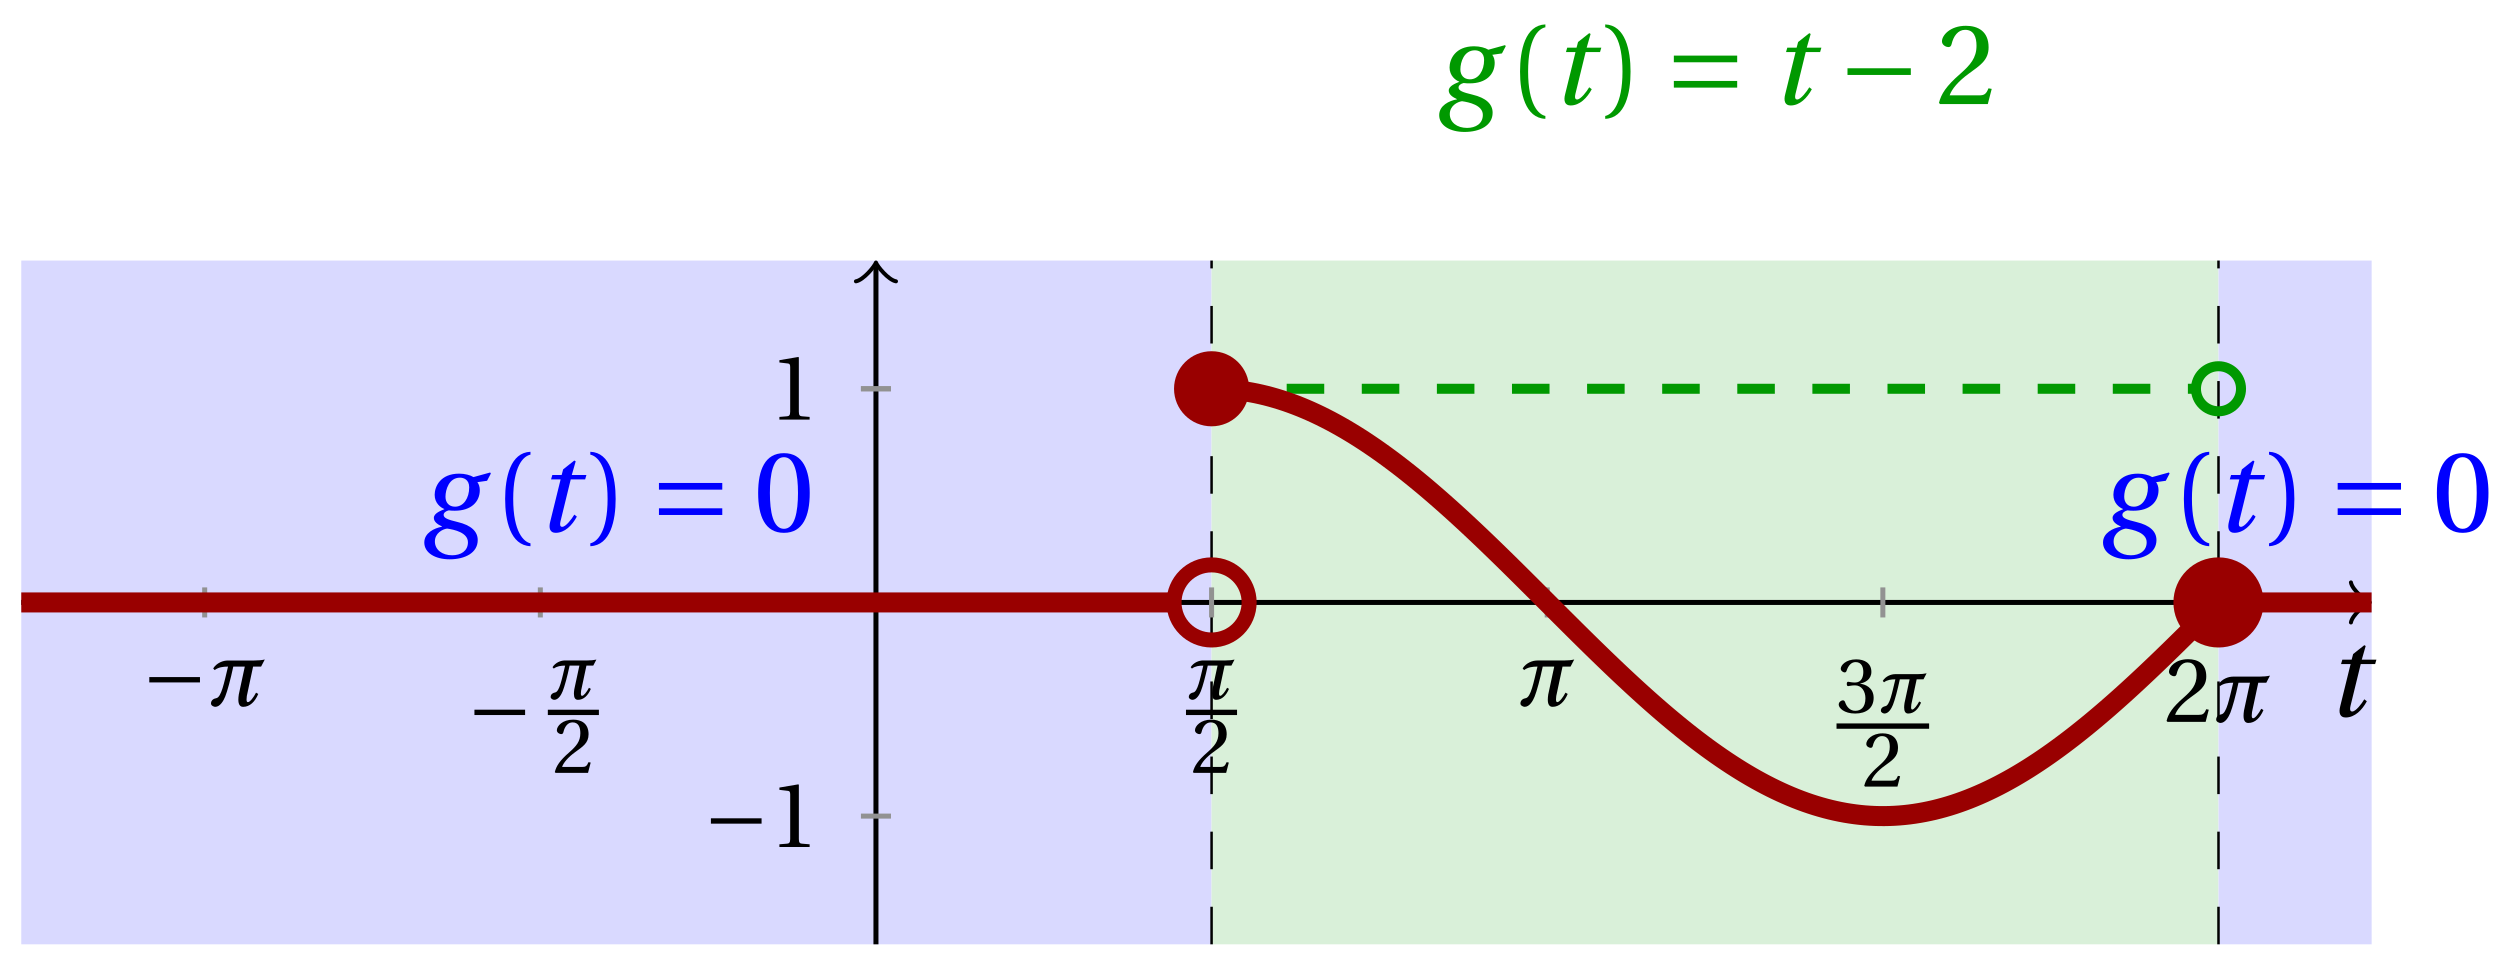 <svg xmlns="http://www.w3.org/2000/svg" xmlns:xlink="http://www.w3.org/1999/xlink" version="1.1" width="199" height="77" viewBox="0 0 199 77">
<defs>
<path id="font_1_2" d="M.428 .452 .439 .49H.312L.346 .609 .334 .616 .237 .539 .224 .49H.143L.132 .452H.215L.125 .086C.11 .029 .122-.012 .172-.012 .252-.012 .316 .054 .356 .129L.334 .146C.311 .107 .26 .04 .229 .04 .208 .04 .208 .063 .214 .088L.303 .452H.428Z"/>
<path id="font_2_1" d="M.635 .253V.311H.085V.253H.635Z"/>
<path id="font_3_1" d="M.524 .142C.498 .091 .458 .039 .436 .039 .424 .039 .421 .051 .421 .069 .421 .08 .422 .093 .424 .106L.492 .425H.579L.619 .502C.59 .495 .549 .491 .502 .491H.218C.167 .491 .097 .466 .059 .405L.075 .387C.115 .418 .167 .425 .22 .425 .177 .249 .148 .092 .092 .082 .067 .078 .035 .062 .035 .024 .035 .001 .066-.012 .081-.012 .134-.012 .171 .054 .189 .099 .212 .157 .247 .282 .277 .425H.402L.337 .123C.334 .102 .332 .083 .332 .067 .332 .016 .348-.012 .384-.012 .457-.012 .513 .044 .548 .128L.524 .142Z"/>
<path id="font_4_5" d="M.485 .132 .457 .137C.436 .083 .416 .076 .376 .076H.12C.136 .128 .195 .199 .288 .266 .384 .336 .458 .381 .458 .493 .458 .632 .366 .68 .261 .68 .124 .68 .053 .597 .053 .545 .053 .511 .091 .495 .108 .495 .126 .495 .133 .505 .137 .522 .153 .59 .192 .645 .254 .645 .331 .645 .353 .58 .353 .507 .353 .4 .299 .34 .212 .263 .089 .156 .046 .088 .027 .01L.037 0H.451L.485 .132Z"/>
<path id="font_4_6" d="M.13 .366C.13 .349 .135 .338 .148 .338 .16 .338 .187 .348 .235 .348 .32 .348 .368 .271 .368 .184 .368 .065 .309 .023 .238 .023 .172 .023 .129 .073 .11 .129 .104 .148 .094 .157 .08 .157 .062 .157 .027 .138 .027 .102 .027 .059 .096-.012 .237-.012 .382-.012 .473 .061 .473 .189 .473 .323 .358 .363 .303 .368V.372C.357 .381 .444 .421 .444 .52 .444 .631 .357 .68 .25 .68 .118 .68 .053 .604 .053 .561 .053 .53 .088 .513 .102 .513 .115 .513 .123 .52 .127 .533 .149 .601 .187 .645 .243 .645 .322 .645 .341 .575 .341 .519 .341 .459 .32 .384 .235 .384 .187 .384 .16 .394 .148 .394 .135 .394 .13 .384 .13 .366Z"/>
<path id="font_4_4" d="M.437 0V.029L.353 .036C.332 .038 .32 .046 .32 .085V.674L.315 .68 .109 .645V.62L.202 .609C.219 .607 .226 .599 .226 .57V.085C.226 .066 .223 .054 .217 .047 .212 .04 .204 .037 .193 .036L.109 .029V0H.437Z"/>
<path id="font_1_1" d="M.34 .467C.37 .467 .42 .452 .42 .383 .42 .29 .372 .215 .297 .215 .244 .215 .214 .251 .214 .301 .214 .364 .245 .467 .34 .467M.457 .472C.431 .489 .382 .502 .333 .502 .169 .502 .12 .389 .12 .318 .12 .244 .174 .206 .204 .195V.193C.173 .18 .113 .158 .113 .118 .113 .085 .143 .062 .184 .043V.041C.116 .029 .03-.013 .03-.096 .03-.185 .123-.242 .25-.242 .385-.242 .494-.185 .494-.075 .494-0 .437 .054 .319 .082 .235 .102 .198 .116 .198 .144 .198 .163 .218 .177 .242 .183 .262 .18 .281 .18 .296 .18 .435 .18 .512 .256 .512 .359 .512 .386 .504 .411 .491 .428L.575 .44 .608 .503 .602 .512 .457 .472M.272-.207C.185-.207 .122-.159 .122-.087 .122-.015 .187 .019 .228 .025 .291 .016 .409-.01 .409-.094 .409-.17 .347-.207 .272-.207Z"/>
<path id="font_4_1" d="M.175 .282C.175 .568 .262 .654 .325 .667V.692C.15 .685 .105 .468 .105 .282 .105 .096 .15-.121 .325-.128V-.103C.267-.091 .175-.006 .175 .282Z"/>
<path id="font_4_2" d="M.175 .282C.175-.006 .083-.091 .025-.103V-.128C.2-.121 .245 .096 .245 .282 .245 .468 .2 .685 .025 .692V.667C.088 .654 .175 .568 .175 .282Z"/>
<path id="font_2_2" d="M.635 .143V.201H.085V.143H.635M.635 .363V.421H.085V.363H.635Z"/>
<path id="font_4_3" d="M.265 .645C.36 .645 .387 .497 .387 .334 .387 .171 .36 .023 .265 .023 .17 .023 .143 .171 .143 .334 .143 .497 .17 .645 .265 .645M.265 .68C.1 .68 .041 .534 .041 .334 .041 .134 .1-.012 .265-.012 .43-.012 .489 .134 .489 .334 .489 .534 .43 .68 .265 .68Z"/>
</defs>
<path transform="matrix(1,0,0,-1,69.726,47.954)" d="M-68.033-27.213V27.213H26.716V-27.213ZM26.716 27.213" fill="#d9d9ff"/>
<path transform="matrix(1,0,0,-1,69.726,47.954)" d="M26.716-27.213V27.213H106.866V-27.213ZM106.866 27.213" fill="#d9f0d9"/>
<path transform="matrix(1,0,0,-1,69.726,47.954)" d="M106.866-27.213V27.213H119.058V-27.213ZM119.058 27.213" fill="#d9d9ff"/>
<path transform="matrix(1,0,0,-1,69.726,47.954)" stroke-width=".199" stroke-linecap="butt" stroke-dasharray="2.989,2.989" stroke-miterlimit="10" stroke-linejoin="miter" fill="none" stroke="#000000" d="M106.866-27.213V27.213"/>
<path transform="matrix(1,0,0,-1,69.726,47.954)" stroke-width=".199" stroke-linecap="butt" stroke-dasharray="2.989,2.989" stroke-miterlimit="10" stroke-linejoin="miter" fill="none" stroke="#000000" d="M26.716-27.213V27.213"/>
<path transform="matrix(1,0,0,-1,69.726,47.954)" stroke-width=".399" stroke-linecap="butt" stroke-miterlimit="10" stroke-linejoin="miter" fill="none" stroke="#000000" d="M-68.033 0H118.6"/>
<path transform="matrix(1,0,0,-1,188.331,47.954)" stroke-width=".319" stroke-linecap="round" stroke-linejoin="round" fill="none" stroke="#000000" d="M-1.196 1.594C-1.096 .996 0 .1 .299 0 0-.1-1.096-.996-1.196-1.594"/>
<path transform="matrix(1,0,0,-1,69.726,47.954)" stroke-width=".399" stroke-linecap="butt" stroke-miterlimit="10" stroke-linejoin="miter" fill="none" stroke="#000000" d="M0-27.213V26.755"/>
<path transform="matrix(0,-1,-1,-0,69.726,21.197)" stroke-width=".319" stroke-linecap="round" stroke-linejoin="round" fill="none" stroke="#000000" d="M-1.196 1.594C-1.096 .996 0 .1 .299 0 0-.1-1.096-.996-1.196-1.594"/>
<use data-text="t" xlink:href="#font_1_2" transform="matrix(9.166,0,0,-9.166,185.137,57.003)"/>
<path transform="matrix(1,0,0,-1,69.726,47.954)" stroke-width=".399" stroke-linecap="butt" stroke-miterlimit="10" stroke-linejoin="miter" fill="none" stroke="#929292" d="M-53.433 1.196V-1.196"/>
<use data-text="&#x2212;" xlink:href="#font_2_1" transform="matrix(7.333,0,0,-7.333,11.261,56.176)"/>
<use data-text="&#x03c0;" xlink:href="#font_3_1" transform="matrix(7.333,0,0,-7.333,16.538,56.177)"/>
<path transform="matrix(1,0,0,-1,69.726,47.954)" stroke-width=".399" stroke-linecap="butt" stroke-miterlimit="10" stroke-linejoin="miter" fill="none" stroke="#929292" d="M-26.716 1.196V-1.196"/>
<use data-text="&#x2212;" xlink:href="#font_2_1" transform="matrix(7.333,0,0,-7.333,37.142,58.772)"/>
<use data-text="&#x03c0;" xlink:href="#font_3_1" transform="matrix(6.233,0,0,-6.233,43.614,55.632)"/>
<path transform="matrix(1,0,0,-1,-98.587,23.814)" stroke-width=".425" stroke-linecap="butt" stroke-miterlimit="10" stroke-linejoin="miter" fill="none" stroke="#000000" d="M142.194-32.892H146.259"/>
<use data-text="2" xlink:href="#font_4_5" transform="matrix(6.233,0,0,-6.233,43.995,61.522)"/>
<path transform="matrix(1,0,0,-1,69.726,47.954)" stroke-width=".399" stroke-linecap="butt" stroke-miterlimit="10" stroke-linejoin="miter" fill="none" stroke="#929292" d="M26.716 1.196V-1.196"/>
<use data-text="&#x03c0;" xlink:href="#font_3_1" transform="matrix(6.233,0,0,-6.233,94.411,55.632)"/>
<path transform="matrix(1,0,0,-1,-42.514,23.814)" stroke-width=".425" stroke-linecap="butt" stroke-miterlimit="10" stroke-linejoin="miter" fill="none" stroke="#000000" d="M136.918-32.892H140.983"/>
<use data-text="2" xlink:href="#font_4_5" transform="matrix(6.233,0,0,-6.233,94.79,61.522)"/>
<path transform="matrix(1,0,0,-1,69.726,47.954)" stroke-width=".399" stroke-linecap="butt" stroke-miterlimit="10" stroke-linejoin="miter" fill="none" stroke="#929292" d="M53.433 1.196V-1.196"/>
<use data-text="&#x03c0;" xlink:href="#font_3_1" transform="matrix(7.333,0,0,-7.333,120.77,56.176)"/>
<path transform="matrix(1,0,0,-1,69.726,47.954)" stroke-width=".399" stroke-linecap="butt" stroke-miterlimit="10" stroke-linejoin="miter" fill="none" stroke="#929292" d="M80.149 1.196V-1.196"/>
<use data-text="3" xlink:href="#font_4_6" transform="matrix(6.233,0,0,-6.233,146.194,56.723)"/>
<use data-text="&#x03c0;" xlink:href="#font_3_1" transform="matrix(6.233,0,0,-6.233,149.5,56.723)"/>
<path transform="matrix(1,0,0,-1,9.269,24.905)" stroke-width=".425" stroke-linecap="butt" stroke-miterlimit="10" stroke-linejoin="miter" fill="none" stroke="#000000" d="M136.918-32.892H144.289"/>
<use data-text="2" xlink:href="#font_4_5" transform="matrix(6.233,0,0,-6.233,148.226,62.613)"/>
<path transform="matrix(1,0,0,-1,69.726,47.954)" stroke-width=".399" stroke-linecap="butt" stroke-miterlimit="10" stroke-linejoin="miter" fill="none" stroke="#929292" d="M106.866 1.196V-1.196"/>
<use data-text="2" xlink:href="#font_4_5" transform="matrix(7.333,0,0,-7.333,172.261,57.459)"/>
<use data-text="&#x03c0;" xlink:href="#font_3_1" transform="matrix(7.333,0,0,-7.333,176.151,57.46)"/>
<path transform="matrix(1,0,0,-1,69.726,47.954)" stroke-width=".399" stroke-linecap="butt" stroke-miterlimit="10" stroke-linejoin="miter" fill="none" stroke="#929292" d="M1.196-17.008H-1.196"/>
<use data-text="&#x2212;" xlink:href="#font_2_1" transform="matrix(7.333,0,0,-7.333,55.965,67.418)"/>
<use data-text="1" xlink:href="#font_4_4" transform="matrix(7.333,0,0,-7.333,61.242,67.419)"/>
<path transform="matrix(1,0,0,-1,69.726,47.954)" stroke-width=".399" stroke-linecap="butt" stroke-miterlimit="10" stroke-linejoin="miter" fill="none" stroke="#929292" d="M1.196 17.008H-1.196"/>
<use data-text="1" xlink:href="#font_4_4" transform="matrix(7.333,0,0,-7.333,61.241,33.4)"/>
<path transform="matrix(1,0,0,-1,69.726,47.954)" stroke-width=".399" stroke-linecap="butt" stroke-miterlimit="10" stroke-linejoin="miter" fill="none" stroke="#929292" d="M1.196 17.008H-1.196"/>
<path transform="matrix(1,0,0,-1,69.726,47.954)" stroke-width="1.594" stroke-linecap="butt" stroke-miterlimit="10" stroke-linejoin="miter" fill="none" stroke="#990000" d="M-68.033 0H-67.57-67.106-66.643-66.18-65.717-65.254-64.79-64.327-63.864-63.4-62.937-62.474-62.011-61.547-61.084-60.621-60.158-59.694-59.231-58.768-58.305-57.841-57.378-56.915-56.452-55.988-55.525-55.062-54.599-54.135-53.672-53.209-52.746-52.282-51.819-51.356-50.893-50.429-49.966-49.503-49.04-48.576-48.113-47.65-47.187-46.723-46.26-45.797-45.334-44.87-44.407-43.944-43.481-43.017-42.554-42.091-41.628-41.164-40.701-40.238-39.775-39.311-38.848-38.385-37.922-37.458-36.995-36.532-36.069-35.605-35.142-34.679-34.216-33.752-33.289-32.826-32.363-31.899-31.436-30.973-30.51-30.046-29.583-29.12-28.657-28.193-27.73-27.267-26.803-26.34-25.877-25.414-24.951-24.487-24.024-23.561-23.097-22.634-22.171-21.708-21.244-20.781-20.318-19.855-19.391-18.928-18.465-18.002-17.538-17.075-16.612-16.149-15.685-15.222-14.759-14.296-13.832-13.369-12.906-12.443-11.979-11.516-11.053-10.59-10.126-9.663-9.2-8.737-8.273-7.81-7.347-6.884-6.42-5.957-5.494-5.031-4.567-4.104-3.641-3.178-2.714-2.251-1.788-1.325-.861-.398 .065 .528 .992 1.455 1.918 2.381 2.845 3.308 3.771 4.234 4.698 5.161 5.624 6.087 6.551 7.014 7.477 7.94 8.404 8.867 9.33 9.793 10.257 10.72 11.183 11.646 12.11 12.573 13.036 13.499 13.963 14.426 14.889 15.352 15.816 16.279 16.742 17.205 17.669 18.132 18.595 19.058 19.522 19.985 20.448 20.912 21.375 21.838 22.301 22.765 23.228 23.691 24.154"/>
<path transform="matrix(1,0,0,-1,69.726,47.954)" stroke-width=".797" stroke-linecap="butt" stroke-dasharray="2.989,2.989" stroke-miterlimit="10" stroke-linejoin="miter" fill="none" stroke="#009900" d="M26.716 17.008H27.11 27.504 27.898 28.292 28.686 29.08 29.474 29.868 30.262 30.656 31.05 31.444 31.838 32.232 32.626 33.02 33.414 33.808 34.202 34.596 34.989 35.383 35.777 36.171 36.565 36.959 37.353 37.747 38.141 38.535 38.929 39.323 39.717 40.111 40.505 40.899 41.293 41.687 42.081 42.475 42.869 43.263 43.657 44.051 44.444 44.838 45.232 45.626 46.02 46.414 46.808 47.202 47.596 47.99 48.384 48.778 49.172 49.566 49.96 50.354 50.748 51.142 51.536 51.93 52.324 52.718 53.112 53.506 53.9 54.293 54.687 55.081 55.475 55.869 56.263 56.657 57.051 57.445 57.839 58.233 58.627 59.021 59.415 59.809 60.203 60.597 60.991 61.385 61.779 62.173 62.567 62.961 63.355 63.749 64.142 64.536 64.93 65.324 65.718 66.112 66.506 66.9 67.294 67.688 68.082 68.476 68.87 69.264 69.658 70.052 70.446 70.84 71.234 71.628 72.022 72.416 72.81 73.204 73.597 73.991 74.385 74.779 75.173 75.567 75.961 76.355 76.749 77.143 77.537 77.931 78.325 78.719 79.113 79.507 79.901 80.295 80.689 81.083 81.477 81.871 82.265 82.659 83.053 83.446 83.84 84.234 84.628 85.022 85.416 85.81 86.204 86.598 86.992 87.386 87.78 88.174 88.568 88.962 89.356 89.75 90.144 90.538 90.932 91.326 91.72 92.114 92.508 92.902 93.295 93.689 94.083 94.477 94.871 95.265 95.659 96.053 96.447 96.841 97.235 97.629 98.023 98.417 98.811 99.205 99.599 99.993 100.387 100.781 101.175 101.569 101.963 102.357 102.751 103.144 103.538 103.932 104.326 104.72 105.114"/>
<path transform="matrix(1,0,0,-1,69.726,47.954)" stroke-width="1.594" stroke-linecap="butt" stroke-miterlimit="10" stroke-linejoin="miter" fill="none" stroke="#990000" d="M26.716 17.008 27.11 17.003 27.504 16.989 27.898 16.967 28.292 16.934 28.686 16.894 29.08 16.844 29.474 16.785 29.868 16.716 30.262 16.64 30.656 16.553 31.05 16.459 31.444 16.355 31.838 16.242 32.232 16.121 32.626 15.992 33.02 15.853 33.414 15.706 33.808 15.551 34.202 15.387 34.596 15.215 34.989 15.035 35.383 14.847 35.777 14.65 36.171 14.447 36.565 14.235 36.959 14.015 37.353 13.789 37.747 13.554 38.141 13.313 38.535 13.064 38.929 12.809 39.323 12.545 39.717 12.277 40.111 12 40.505 11.718 40.899 11.429 41.293 11.135 41.687 10.834 42.081 10.527 42.475 10.215 42.869 9.897 43.263 9.574 43.657 9.247 44.051 8.913 44.444 8.575 44.838 8.233 45.232 7.886 45.626 7.535 46.02 7.18 46.414 6.821 46.808 6.458 47.202 6.092 47.596 5.723 47.99 5.35 48.384 4.975 48.778 4.596 49.172 4.216 49.566 3.833 49.96 3.449 50.354 3.062 50.748 2.674 51.142 2.284 51.536 1.893 51.93 1.501 52.324 1.108 52.718 .715 53.112 .321 53.506-.072 53.9-.466 54.293-.86 54.687-1.253 55.081-1.645 55.475-2.037 55.869-2.428 56.263-2.817 56.657-3.205 57.051-3.591 57.445-3.974 57.839-4.356 58.233-4.736 58.627-5.113 59.021-5.488 59.415-5.859 59.809-6.227 60.203-6.592 60.597-6.953 60.991-7.311 61.385-7.665 61.779-8.014 62.173-8.36 62.567-8.701 62.961-9.037 63.355-9.368 63.749-9.694 64.142-10.015 64.536-10.331 64.93-10.641 65.324-10.946 65.718-11.244 66.112-11.537 66.506-11.823 66.9-12.103 67.294-12.376 67.688-12.643 68.082-12.903 68.476-13.156 68.87-13.403 69.264-13.642 69.658-13.873 70.052-14.098 70.446-14.314 70.84-14.523 71.234-14.724 71.628-14.917 72.022-15.102 72.416-15.279 72.81-15.448 73.204-15.609 73.597-15.761 73.991-15.905 74.385-16.04 74.779-16.167 75.173-16.284 75.567-16.394 75.961-16.495 76.355-16.586 76.749-16.669 77.143-16.743 77.537-16.807 77.931-16.863 78.325-16.91 78.719-16.948 79.113-16.976 79.507-16.996 79.901-17.006 80.295-17.007 80.689-16.999 81.083-16.982 81.477-16.956 81.871-16.921 82.265-16.877 82.659-16.823 83.053-16.76 83.446-16.689 83.84-16.608 84.234-16.52 84.628-16.421 85.022-16.314 85.416-16.199 85.81-16.075 86.204-15.941 86.598-15.8 86.992-15.65 87.386-15.491 87.78-15.324 88.174-15.15 88.568-14.966 88.962-14.775 89.356-14.576 89.75-14.369 90.144-14.155 90.538-13.933 90.932-13.703 91.326-13.466 91.72-13.222 92.114-12.97 92.508-12.712 92.902-12.447 93.295-12.175 93.689-11.897 94.083-11.612 94.477-11.321 94.871-11.024 95.265-10.722 95.659-10.413 96.053-10.098 96.447-9.779 96.841-9.454 97.235-9.124 97.629-8.789 98.023-8.45 98.417-8.105 98.811-7.757 99.205-7.404 99.599-7.048 99.993-6.687 100.387-6.323 100.781-5.956 101.175-5.585 101.569-5.212 101.963-4.835 102.357-4.457 102.751-4.075 103.144-3.692 103.538-3.306 103.932-2.919 104.326-2.53 104.72-2.14 105.114-1.748"/>
<path transform="matrix(1,0,0,-1,69.726,47.954)" stroke-width="1.594" stroke-linecap="butt" stroke-miterlimit="10" stroke-linejoin="miter" fill="none" stroke="#990000" d="M106.866 0H106.927 106.988 107.05 107.111 107.172 107.233 107.295 107.356 107.417 107.478 107.54 107.601 107.662 107.723 107.785 107.846 107.907 107.968 108.03 108.091 108.152 108.213 108.275 108.336 108.397 108.458 108.519 108.581 108.642 108.703 108.764 108.826 108.887 108.948 109.009 109.071 109.132 109.193 109.254 109.316 109.377 109.438 109.499 109.561 109.622 109.683 109.744 109.806 109.867 109.928 109.989 110.051 110.112 110.173 110.234 110.296 110.357 110.418 110.479 110.541 110.602 110.663 110.724 110.786 110.847 110.908 110.969 111.031 111.092 111.153 111.214 111.276 111.337 111.398 111.459 111.521 111.582 111.643 111.704 111.766 111.827 111.888 111.949 112.011 112.072 112.133 112.194 112.256 112.317 112.378 112.439 112.501 112.562 112.623 112.684 112.746 112.807 112.868 112.929 112.991 113.052 113.113 113.174 113.236 113.297 113.358 113.419 113.481 113.542 113.603 113.664 113.726 113.787 113.848 113.909 113.971 114.032 114.093 114.154 114.216 114.277 114.338 114.399 114.461 114.522 114.583 114.644 114.706 114.767 114.828 114.889 114.951 115.012 115.073 115.134 115.196 115.257 115.318 115.379 115.441 115.502 115.563 115.624 115.686 115.747 115.808 115.869 115.931 115.992 116.053 116.114 116.175 116.237 116.298 116.359 116.421 116.482 116.543 116.604 116.665 116.727 116.788 116.849 116.91 116.972 117.033 117.094 117.155 117.217 117.278 117.339 117.4 117.462 117.523 117.584 117.645 117.707 117.768 117.829 117.89 117.952 118.013 118.074 118.135 118.197 118.258 118.319 118.38 118.442 118.503 118.564 118.625 118.687 118.748 118.809 118.87 118.932 118.993 119.054"/>
<path transform="matrix(1,0,0,-1,69.726,47.954)" d="M28.51 17.008C28.51 17.999 27.707 18.802 26.716 18.802 25.726 18.802 24.923 17.999 24.923 17.008 24.923 16.018 25.726 15.215 26.716 15.215 27.707 15.215 28.51 16.018 28.51 17.008ZM26.716 17.008" fill="#009900"/>
<path transform="matrix(1,0,0,-1,69.726,47.954)" stroke-width="1.196" stroke-linecap="butt" stroke-miterlimit="10" stroke-linejoin="miter" fill="none" stroke="#990000" d="M29.705 0C29.705 1.651 28.367 2.989 26.716 2.989 25.066 2.989 23.727 1.651 23.727 0 23.727-1.651 25.066-2.989 26.716-2.989 28.367-2.989 29.705-1.651 29.705 0ZM26.716 0"/>
<path transform="matrix(1,0,0,-1,69.726,47.954)" d="M29.705 17.008C29.705 18.659 28.367 19.997 26.716 19.997 25.066 19.997 23.727 18.659 23.727 17.008 23.727 15.357 25.066 14.019 26.716 14.019 28.367 14.019 29.705 15.357 29.705 17.008ZM26.716 17.008" fill="#990000"/>
<path transform="matrix(1,0,0,-1,69.726,47.954)" stroke-width=".797" stroke-linecap="butt" stroke-miterlimit="10" stroke-linejoin="miter" fill="none" stroke="#009900" d="M108.659 17.008C108.659 17.999 107.856 18.802 106.866 18.802 105.875 18.802 105.073 17.999 105.073 17.008 105.073 16.018 105.875 15.215 106.866 15.215 107.856 15.215 108.659 16.018 108.659 17.008ZM106.866 17.008"/>
<path transform="matrix(1,0,0,-1,69.726,47.954)" d="M109.855 0C109.855 1.651 108.517 2.989 106.866 2.989 105.215 2.989 103.877 1.651 103.877 0 103.877-1.651 105.215-2.989 106.866-2.989 108.517-2.989 109.855-1.651 109.855 0ZM106.866 0" fill="#990000"/>
<path transform="matrix(1,0,0,-1,69.726,47.954)" stroke-width="1.196" stroke-linecap="butt" stroke-miterlimit="10" stroke-linejoin="miter" fill="none" stroke="#990000" d="M109.855 0C109.855 1.651 108.517 2.989 106.866 2.989 105.215 2.989 103.877 1.651 103.877 0 103.877-1.651 105.215-2.989 106.866-2.989 108.517-2.989 109.855-1.651 109.855 0ZM106.866 0"/>
<use data-text="g" xlink:href="#font_1_1" transform="matrix(9.166,0,0,-9.166,33.499,42.303)" fill="#0000ff"/>
<use data-text="(" xlink:href="#font_4_1" transform="matrix(9.166,0,0,-9.166,39.247,42.304)" fill="#0000ff"/>
<use data-text="t" xlink:href="#font_1_2" transform="matrix(9.166,0,0,-9.166,42.654,42.303)" fill="#0000ff"/>
<use data-text=")" xlink:href="#font_4_2" transform="matrix(9.166,0,0,-9.166,46.76,42.304)" fill="#0000ff"/>
<use data-text="=" xlink:href="#font_2_2" transform="matrix(9.166,0,0,-9.166,51.673,42.303)" fill="#0000ff"/>
<use data-text="0" xlink:href="#font_4_3" transform="matrix(9.166,0,0,-9.166,59.973,42.304)" fill="#0000ff"/>
<use data-text="g" xlink:href="#font_1_1" transform="matrix(9.166,0,0,-9.166,114.285,8.285)" fill="#009900"/>
<use data-text="(" xlink:href="#font_4_1" transform="matrix(9.166,0,0,-9.166,120.033,8.286)" fill="#009900"/>
<use data-text="t" xlink:href="#font_1_2" transform="matrix(9.166,0,0,-9.166,123.44,8.285)" fill="#009900"/>
<use data-text=")" xlink:href="#font_4_2" transform="matrix(9.166,0,0,-9.166,127.546,8.286)" fill="#009900"/>
<use data-text="=" xlink:href="#font_2_2" transform="matrix(9.166,0,0,-9.166,132.459,8.285)" fill="#009900"/>
<use data-text="t" xlink:href="#font_1_2" transform="matrix(9.166,0,0,-9.166,140.958,8.286)" fill="#009900"/>
<use data-text="&#x2212;" xlink:href="#font_2_1" transform="matrix(9.166,0,0,-9.166,146.281,8.285)" fill="#009900"/>
<use data-text="2" xlink:href="#font_4_5" transform="matrix(9.166,0,0,-9.166,154.094,8.286)" fill="#009900"/>
<use data-text="g" xlink:href="#font_1_1" transform="matrix(9.166,0,0,-9.166,167.126,42.303)" fill="#0000ff"/>
<use data-text="(" xlink:href="#font_4_1" transform="matrix(9.166,0,0,-9.166,172.874,42.304)" fill="#0000ff"/>
<use data-text="t" xlink:href="#font_1_2" transform="matrix(9.166,0,0,-9.166,176.281,42.303)" fill="#0000ff"/>
<use data-text=")" xlink:href="#font_4_2" transform="matrix(9.166,0,0,-9.166,180.386,42.304)" fill="#0000ff"/>
<use data-text="=" xlink:href="#font_2_2" transform="matrix(9.166,0,0,-9.166,185.3,42.303)" fill="#0000ff"/>
<use data-text="0" xlink:href="#font_4_3" transform="matrix(9.166,0,0,-9.166,193.6,42.304)" fill="#0000ff"/>
</svg>
